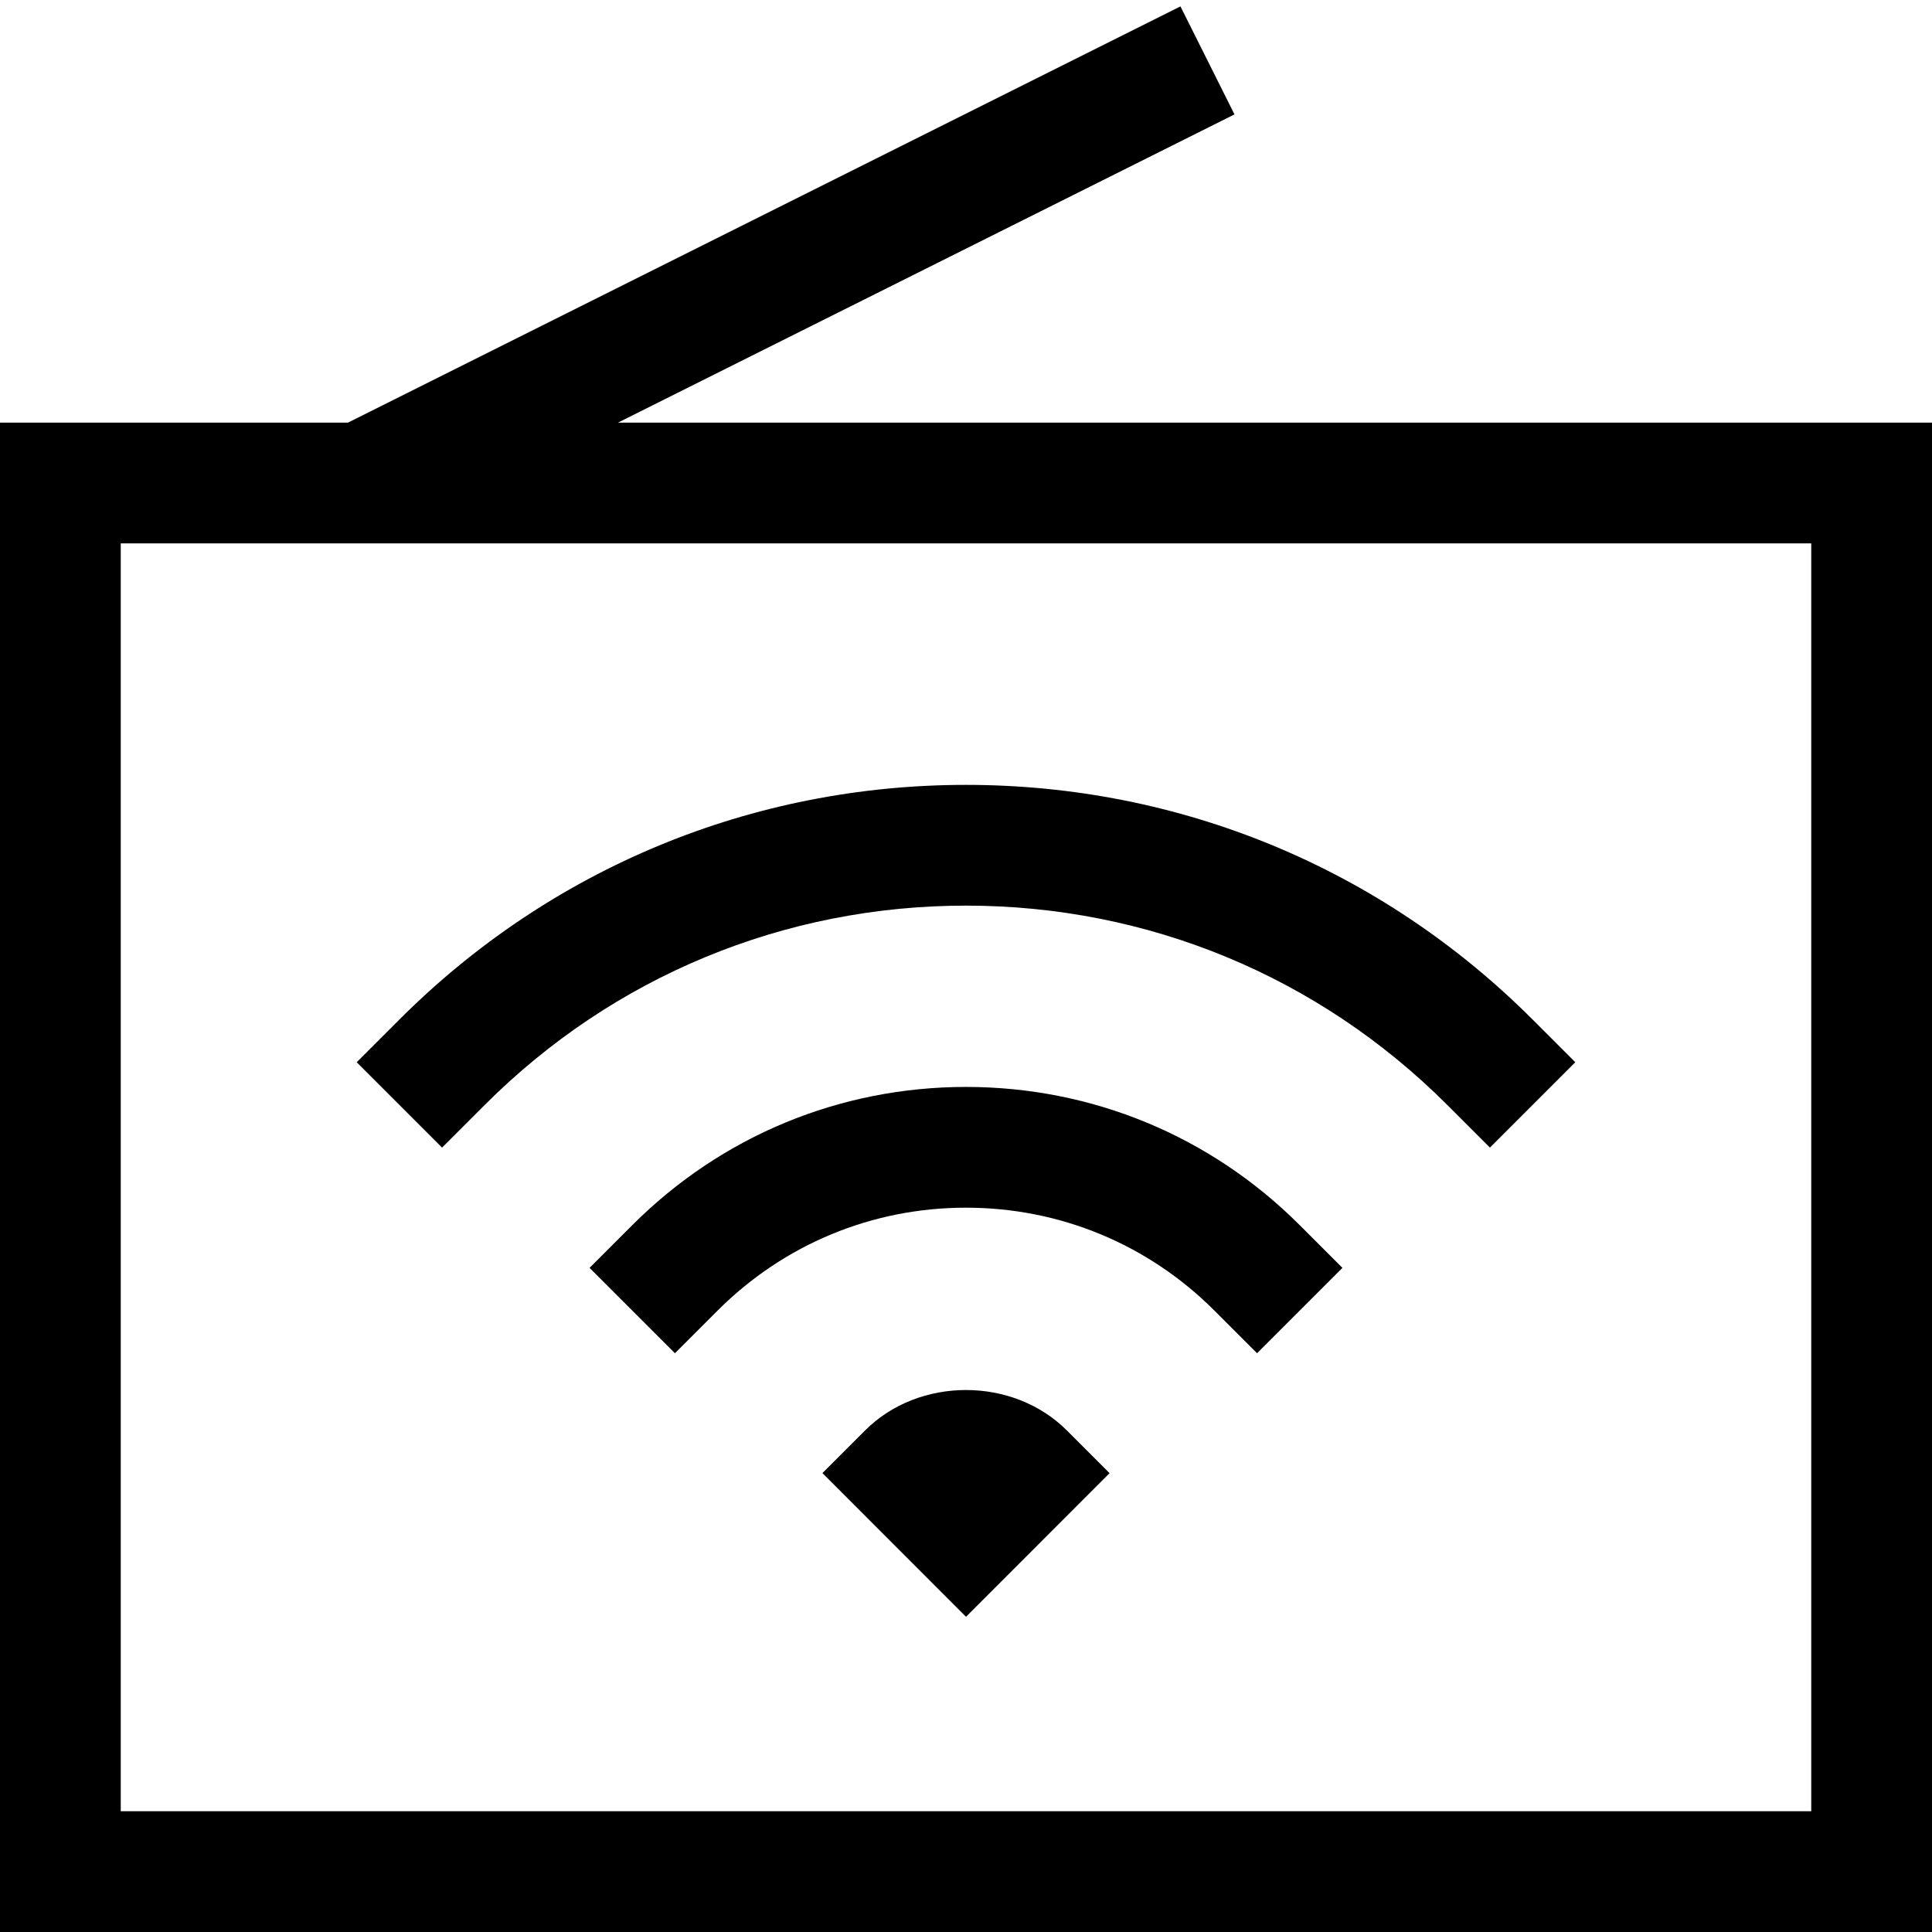 <?xml version="1.0" encoding="utf-8"?>
<!-- Generator: Adobe Illustrator 20.1.0, SVG Export Plug-In . SVG Version: 6.00 Build 0)  -->
<!DOCTYPE svg PUBLIC "-//W3C//DTD SVG 1.1//EN" "http://www.w3.org/Graphics/SVG/1.1/DTD/svg11.dtd">
<svg version="1.1" id="Layer_1" xmlns="http://www.w3.org/2000/svg" xmlns:xlink="http://www.w3.org/1999/xlink" x="0px" y="0px"
	 width="32px" height="32px" viewBox="0 0 32 32" enable-background="new 0 0 32 32" xml:space="preserve">
<path d="M20.447,1.895l-0.895-1.789L5.764,7H0v25h32V7H10.236L20.447,1.895z M30,30H2V9h28V30z"/>
<path d="M14.329,23.692l-0.707,0.707L16,26.779l2.378-2.379l-0.707-0.707C16.779,22.8,15.221,22.8,14.329,23.692z"/>
<path d="M16,18.003c-2.088,0-4.052,0.813-5.528,2.29L9.765,21l1.414,1.414l0.707-0.707c1.099-1.099,2.56-1.704,4.114-1.704
	s3.015,0.605,4.114,1.704l0.707,0.707L22.235,21l-0.707-0.707C20.052,18.816,18.088,18.003,16,18.003z"/>
<path d="M8.029,18.301C10.158,16.172,12.989,15,16,15s5.842,1.172,7.971,3.301l0.707,0.707l1.414-1.414l-0.707-0.707
	C22.878,14.38,19.545,13,16,13s-6.878,1.38-9.385,3.887l-0.707,0.707l1.414,1.414L8.029,18.301z"/>
</svg>
